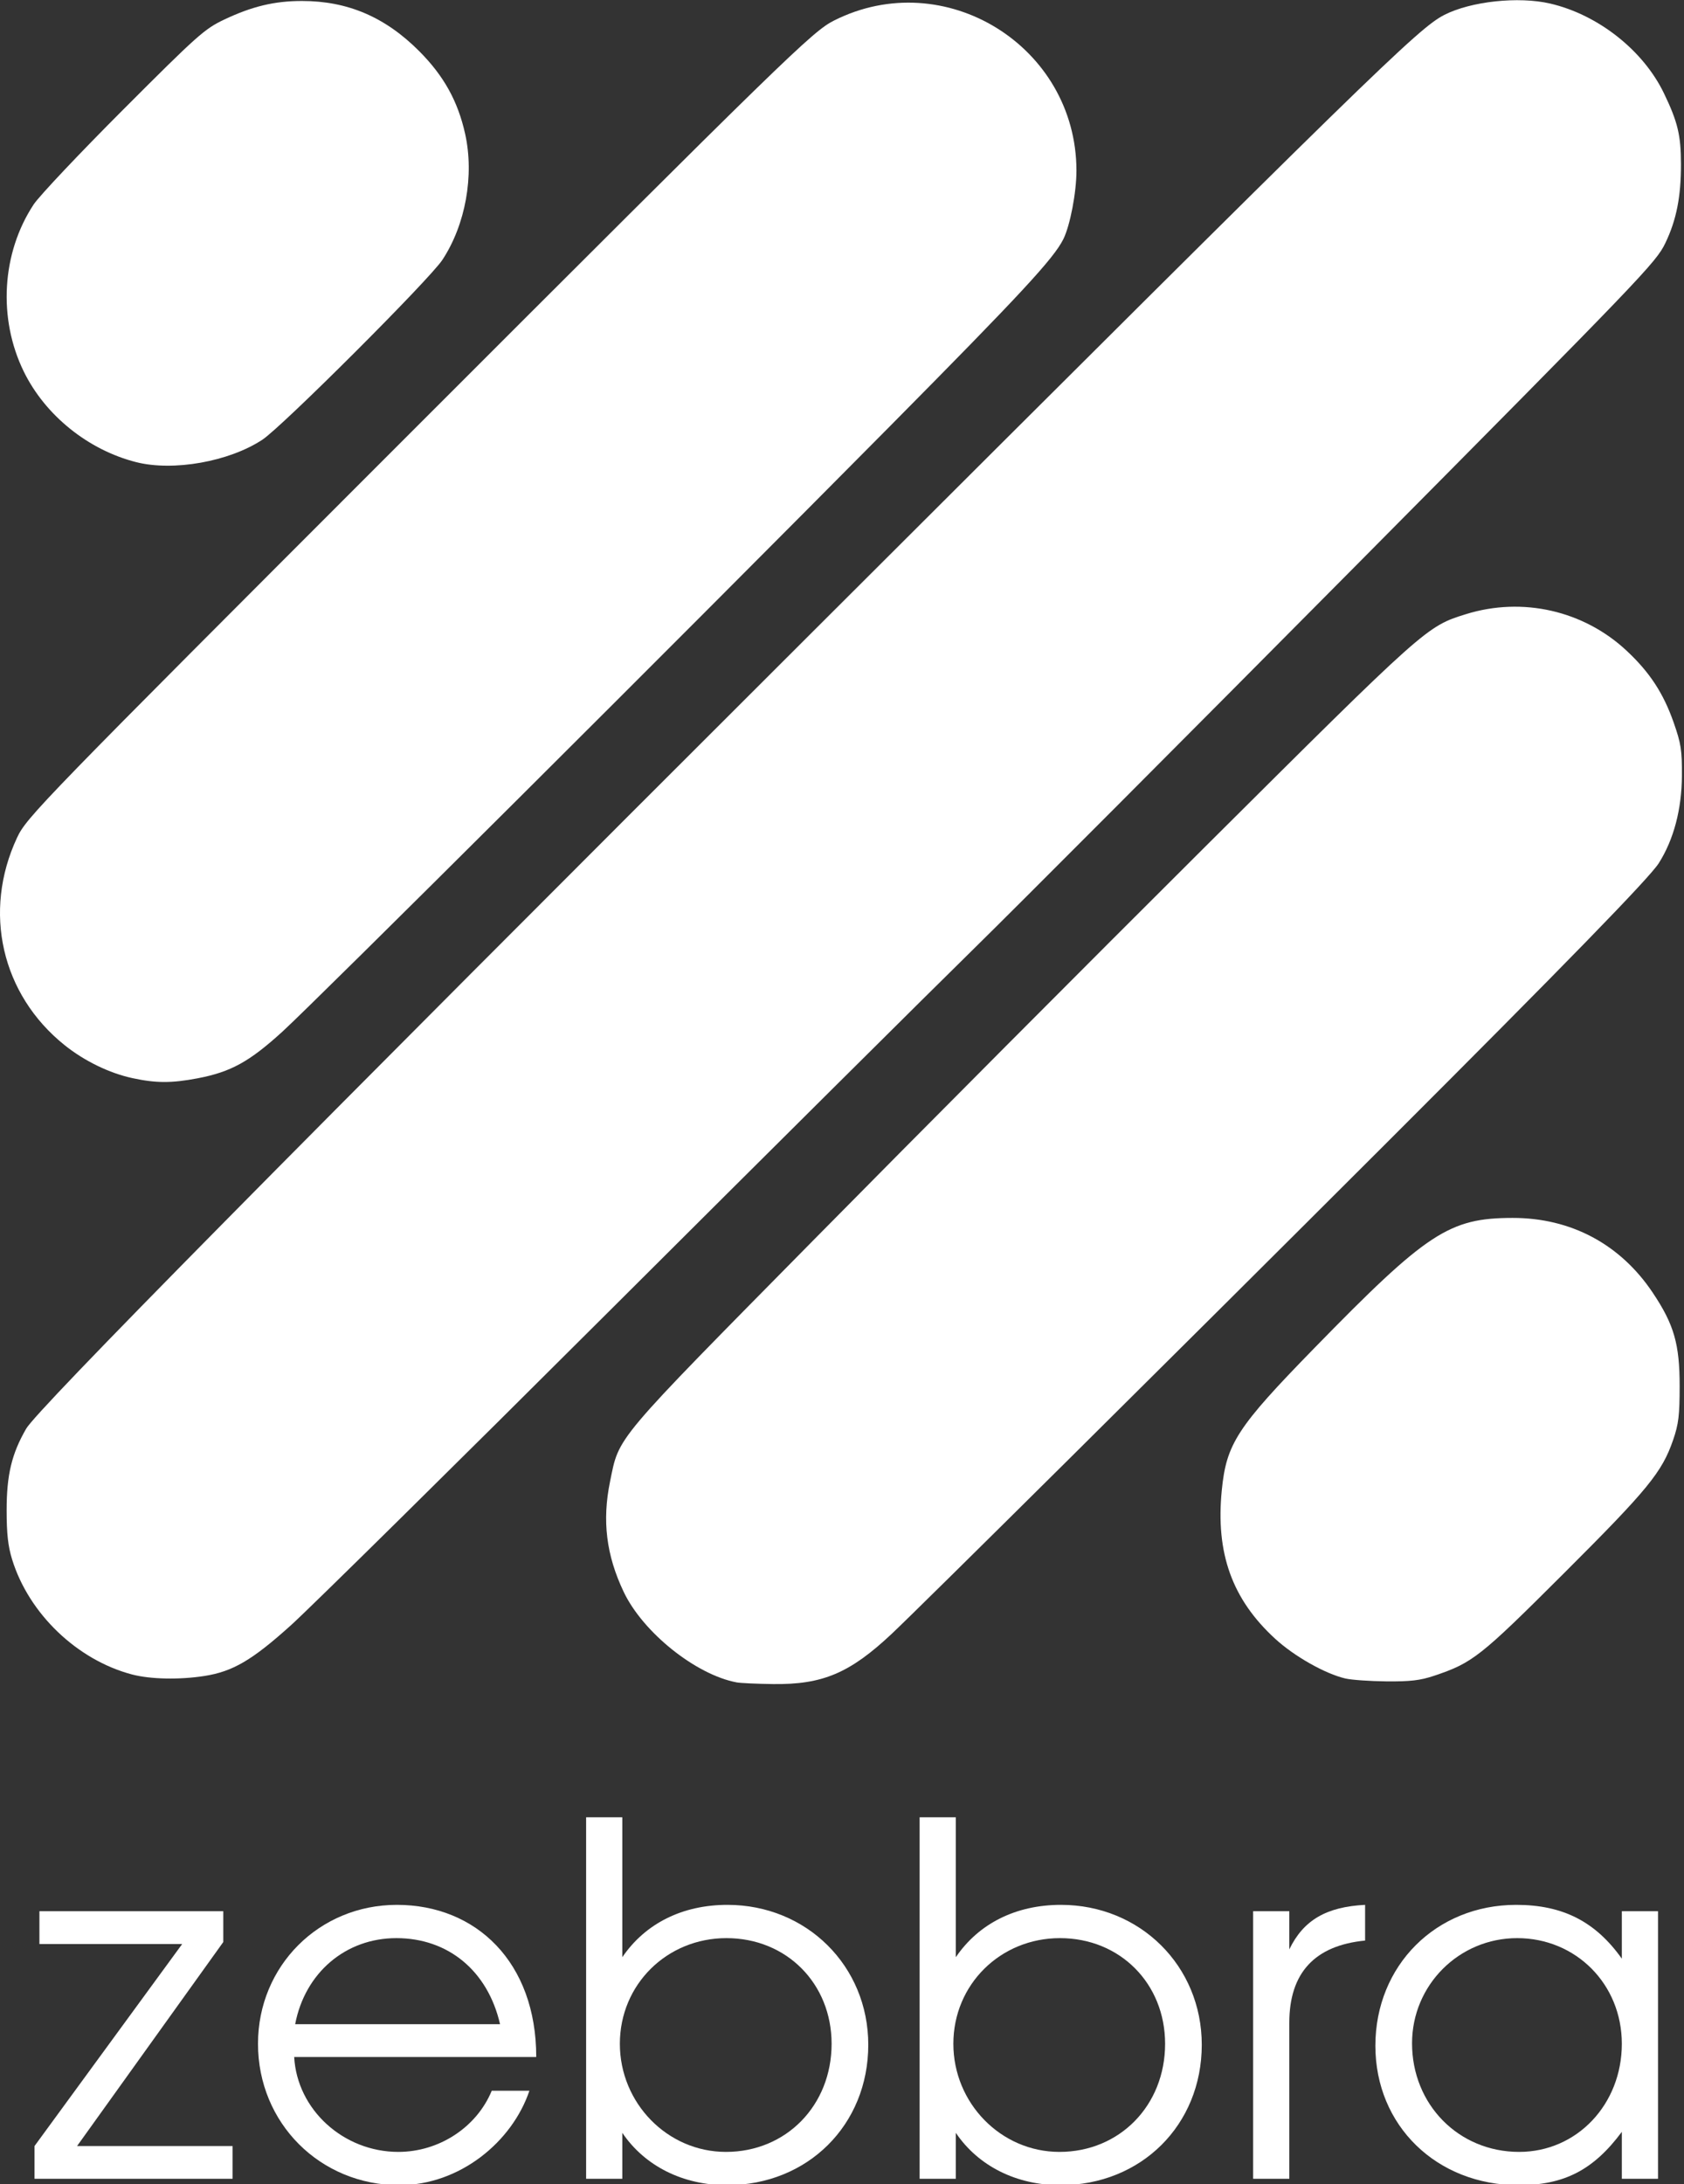 <?xml version="1.0" encoding="UTF-8" standalone="no"?>
<!DOCTYPE svg PUBLIC "-//W3C//DTD SVG 1.1//EN" "http://www.w3.org/Graphics/SVG/1.1/DTD/svg11.dtd">
<svg width="100%" height="100%" viewBox="0 0 263 341" version="1.1" xmlns="http://www.w3.org/2000/svg" xmlns:xlink="http://www.w3.org/1999/xlink" xml:space="preserve" style="fill-rule:evenodd;clip-rule:evenodd;stroke-linejoin:round;stroke-miterlimit:1.414;">
    <rect x="0" y="0" width="263" height="341" fill="#333333" stroke="none"/>
    <g transform="matrix(1,0,0,1,-124.712,-85.6)">
        <g transform="matrix(4.167,0,0,4.167,-1165,-121.5)">
            <g transform="matrix(0.677,0,0,0.677,110.31,43.103)">
                <g transform="matrix(0.188,0,0,0.188,264.763,103.409)">
                    <path d="M166.925,143.129L166.925,133.481L210.412,74.011L168.365,74.011L168.365,64.363L222.508,64.363L222.508,73.435L179.453,133.481L225.244,133.481L225.244,143.129L166.925,143.129Z" style="fill:white;fill-rule:nonzero;"/>
                </g>
                <g transform="matrix(0.188,0,0,0.188,264.763,103.409)">
                    <path d="M273.482,72.283C258.506,72.283 246.555,82.506 243.675,97.626L304.01,97.626C300.41,81.93 288.746,72.283 273.482,72.283ZM243.387,107.273C244.251,122.825 257.931,135.209 274.058,135.209C286.01,135.209 297.098,128.009 301.562,117.209L312.649,117.209C307.609,132.186 292.202,145.001 274.346,145.001C251.019,145.001 232.731,126.713 232.731,103.386C232.731,80.491 250.73,62.491 273.626,62.491C296.954,62.491 314.666,79.338 314.666,107.273L243.387,107.273Z" style="fill:white;fill-rule:nonzero;"/>
                </g>
                <g transform="matrix(0.188,0,0,0.188,264.763,103.409)">
                    <path d="M370.682,72.283C353.113,72.283 339.29,85.962 339.29,103.386C339.29,120.81 353.258,135.209 370.537,135.209C388.249,135.209 401.641,121.529 401.641,103.386C401.641,85.674 388.393,72.283 370.682,72.283ZM370.825,145.001C357.865,145.001 346.634,139.385 340.01,129.593L340.01,143.129L329.354,143.129L329.354,36.715L340.01,36.715L340.01,77.899C346.777,67.962 357.722,62.491 370.969,62.491C394.297,62.491 412.44,80.491 412.44,103.674C412.44,127.289 394.585,145.001 370.825,145.001Z" style="fill:white;fill-rule:nonzero;"/>
                </g>
                <g transform="matrix(0.188,0,0,0.188,264.763,103.409)">
                    <path d="M468.889,72.283C451.32,72.283 437.496,85.962 437.496,103.386C437.496,120.81 451.465,135.209 468.744,135.209C486.455,135.209 499.848,121.529 499.848,103.386C499.848,85.674 486.6,72.283 468.889,72.283ZM469.031,145.001C456.072,145.001 444.84,139.385 438.217,129.593L438.217,143.129L427.561,143.129L427.561,36.715L438.217,36.715L438.217,77.899C444.984,67.962 455.928,62.491 469.176,62.491C492.504,62.491 510.646,80.491 510.646,103.674C510.646,127.289 492.791,145.001 469.031,145.001Z" style="fill:white;fill-rule:nonzero;"/>
                </g>
                <g transform="matrix(0.188,0,0,0.188,264.763,103.409)">
                    <path d="M536.424,97.194L536.424,143.129L525.768,143.129L525.768,64.363L536.424,64.363L536.424,75.594C540.6,66.955 547.367,63.067 558.742,62.491L558.742,73.002C543.912,74.443 536.424,82.506 536.424,97.194Z" style="fill:white;fill-rule:nonzero;"/>
                </g>
                <g transform="matrix(0.188,0,0,0.188,264.763,103.409)">
                    <path d="M603.525,72.283C586.391,72.283 572.566,86.107 572.566,103.241C572.566,121.241 586.246,135.209 604.102,135.209C621.094,135.209 634.342,121.241 634.342,103.386C634.342,85.819 620.807,72.283 603.525,72.283ZM634.342,143.129L634.342,129.306C625.99,140.537 617.35,145.001 603.959,145.001C579.768,145.001 561.768,127.434 561.768,103.962C561.768,80.346 579.623,62.491 603.238,62.491C616.918,62.491 626.566,67.387 634.342,78.331L634.342,64.363L644.998,64.363L644.998,143.129L634.342,143.129Z" style="fill:white;fill-rule:nonzero;"/>
                </g>
            </g>
        </g>
        <g transform="matrix(4.167,0,0,4.167,-1165,-121.5)">
            <g transform="matrix(1.455,0,0,1.455,-148.995,-19.061)">
                <g transform="matrix(0.4,0,0,0.4,300.66,32.551)">
                    <path d="M44.653,144.557C41.116,143.623 38.011,140.646 36.932,137.151C36.669,136.304 36.58,135.492 36.58,133.986C36.58,131.709 36.904,130.354 37.838,128.736C38.548,127.506 54.463,111.387 88.548,77.375C124.64,41.362 127.486,38.582 129.166,37.726C130.877,36.853 133.94,36.525 135.976,36.997C139.06,37.712 141.97,40.004 143.303,42.767C144.192,44.61 144.399,45.468 144.403,47.329C144.407,49.426 144.111,50.926 143.399,52.409C142.794,53.67 142.012,54.485 123.336,73.311C112.648,84.085 101.639,95.12 98.872,97.834C96.105,100.547 85.579,111.006 75.481,121.074C65.384,131.143 56.113,140.287 54.88,141.396C52.387,143.64 51.143,144.368 49.318,144.654C47.712,144.906 45.83,144.867 44.653,144.557Z" style="fill:white;fill-rule:nonzero;"/>
                </g>
                <g transform="matrix(0.4,0,0,0.4,300.66,32.551)">
                    <path d="M44.677,106.169C43.186,105.846 41.584,105.066 40.308,104.043C36.247,100.785 35.026,95.453 37.252,90.69C37.866,89.375 38.695,88.522 62.146,65.072C86.834,40.386 88.469,38.793 89.853,38.095C96.979,34.498 105.457,39.734 105.473,47.742C105.476,49.146 105.064,51.295 104.624,52.173C103.996,53.425 101.881,55.705 93.474,64.193C80.047,77.751 56.471,101.236 54.341,103.175C52.208,105.117 51.022,105.77 48.883,106.18C47.206,106.5 46.191,106.498 44.677,106.169Z" style="fill:white;fill-rule:nonzero;"/>
                </g>
                <g transform="matrix(0.4,0,0,0.4,300.66,32.551)">
                    <path d="M44.924,66.518C41.832,65.735 39.067,63.509 37.685,60.689C36.01,57.269 36.259,53.057 38.32,49.93C38.678,49.387 41.279,46.633 44.1,43.81C48.865,39.041 49.324,38.632 50.574,38.037C52.376,37.18 53.824,36.832 55.598,36.832C58.542,36.832 60.958,37.865 63.147,40.06C64.733,41.651 65.636,43.276 66.106,45.384C66.703,48.068 66.13,51.237 64.641,53.497C63.803,54.768 54.324,64.234 53.048,65.074C50.904,66.486 47.317,67.123 44.924,66.518Z" style="fill:white;fill-rule:nonzero;"/>
                </g>
                <g transform="matrix(0.4,0,0,0.4,300.66,32.551)">
                    <path d="M122.79,144.816C121.488,144.512 119.507,143.392 118.277,142.266C115.497,139.72 114.431,136.76 114.832,132.703C115.127,129.703 115.815,128.646 120.786,123.554C128.052,116.107 129.475,115.174 133.554,115.168C137.314,115.162 140.497,116.859 142.586,119.984C143.957,122.032 144.319,123.293 144.317,126.002C144.316,127.881 144.249,128.441 143.898,129.459C143.183,131.537 142.277,132.643 136.885,138.023C131.461,143.436 130.991,143.808 128.491,144.646C127.615,144.939 126.961,145.016 125.441,145.002C124.377,144.992 123.184,144.908 122.79,144.816Z" style="fill:white;fill-rule:nonzero;"/>
                </g>
                <g transform="matrix(0.4,0,0,0.4,300.66,32.551)">
                    <path d="M83.594,145.068C80.958,144.574 77.554,141.848 76.314,139.236C75.193,136.877 74.92,134.662 75.438,132.139C76.044,129.185 75.567,129.748 88.6,116.536C95.096,109.95 106.415,98.586 113.753,91.284C127.988,77.116 128.015,77.092 130.556,76.303C134.194,75.173 138.141,76.072 140.908,78.662C142.395,80.052 143.272,81.393 143.937,83.293C144.406,84.634 144.473,85.063 144.463,86.71C144.451,88.868 143.934,90.818 142.973,92.334C142.372,93.282 137,98.797 125.299,110.482C111.716,124.047 95.374,140.252 93.58,141.938C90.879,144.474 89.125,145.216 85.931,145.175C84.888,145.162 83.836,145.113 83.594,145.068Z" style="fill:white;fill-rule:nonzero;"/>
                </g>
            </g>
        </g>
    </g>
</svg>
